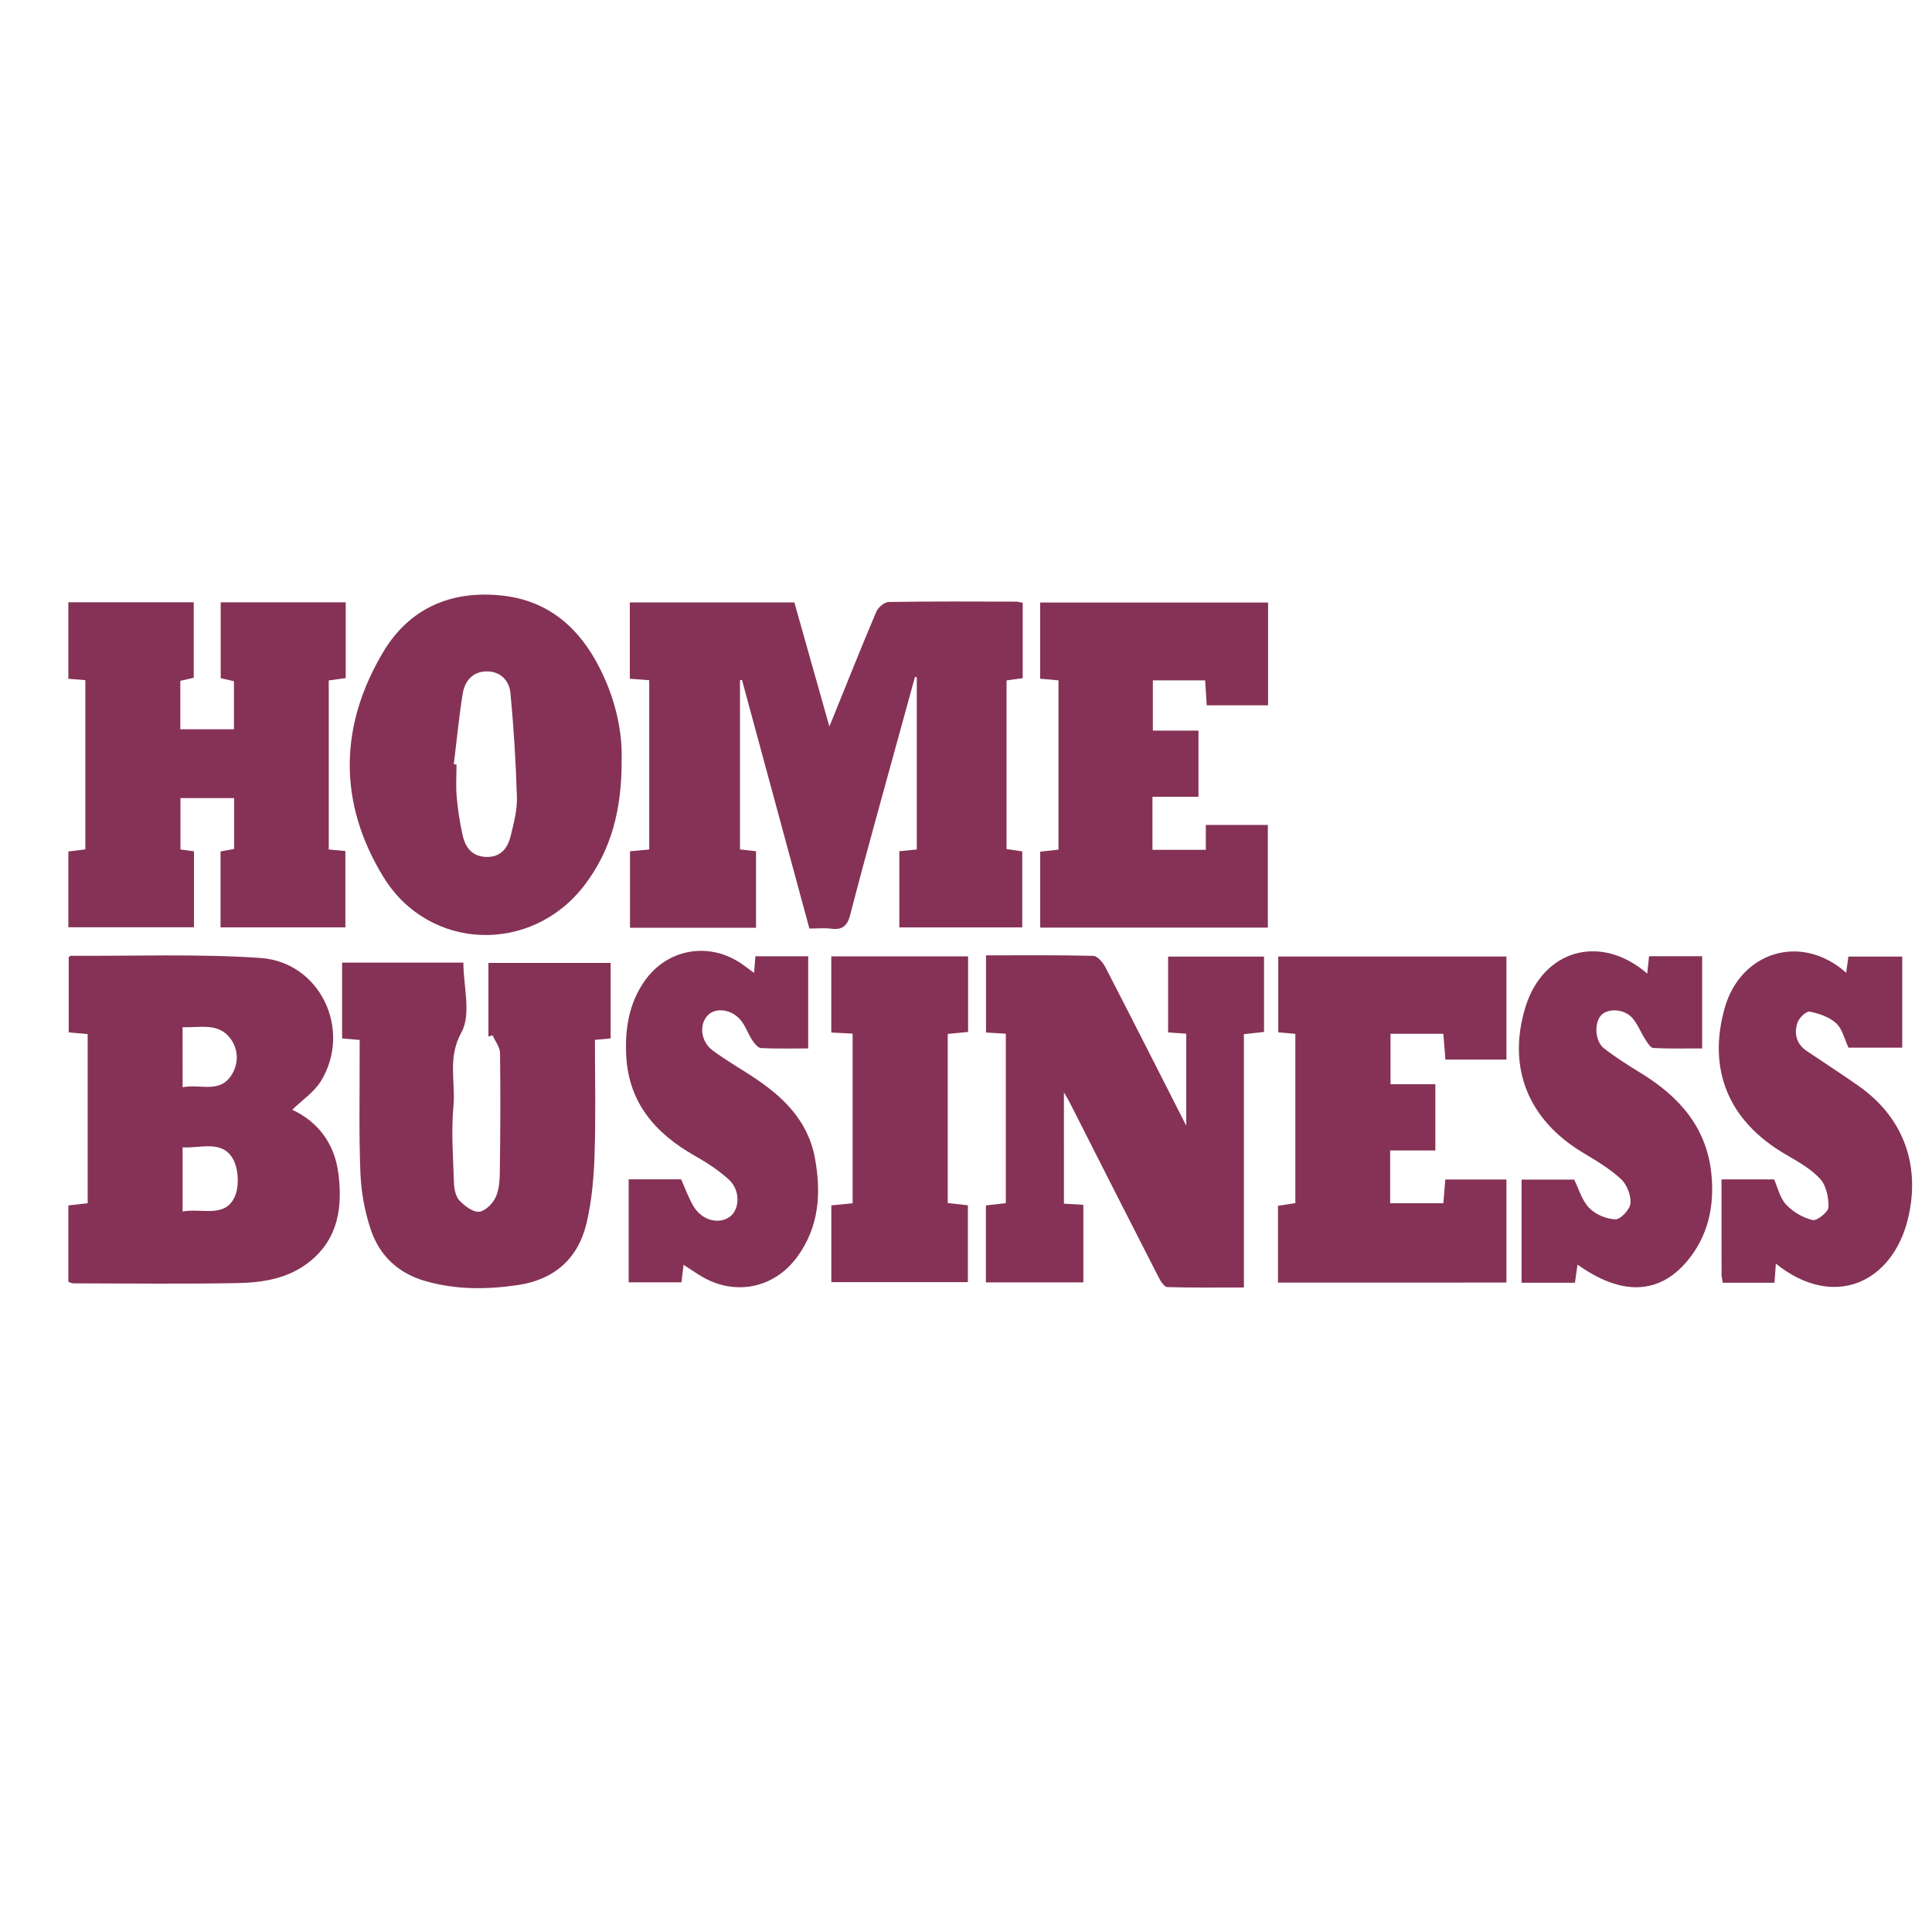 <svg xmlns="http://www.w3.org/2000/svg" xmlns:xlink="http://www.w3.org/1999/xlink" width="3000" zoomAndPan="magnify" viewBox="0 0 2250 2250" height="3000" preserveAspectRatio="xMidYMid meet" version="1.0"><path fill="#853256" d="M 942.621 1081.395 C 915.984 983.16 890.039 887.496 864.105 791.824 L 861.785 792.117 L 861.785 989.215 L 880.469 991.34 L 880.469 1080.492 L 733.68 1080.492 L 733.68 991.387 L 756.09 989.293 L 756.09 792.152 L 733.488 790.457 L 733.488 701.555 L 925.094 701.555 C 938.102 747.617 951.277 794.332 965.902 846.125 C 985.383 798.062 1002.492 755.008 1020.551 712.359 C 1022.699 707.297 1030 701.125 1035.004 701.059 C 1084.492 700.234 1133.988 700.57 1183.484 700.66 C 1185.746 700.66 1188.004 701.465 1191.047 702.031 L 1191.047 789.801 L 1172.195 792.434 L 1172.195 988.773 L 1190.516 991.508 L 1190.516 1080.051 L 1047.344 1080.051 L 1047.344 991.285 L 1067.688 989.305 L 1067.688 788.719 L 1065.586 788.289 C 1050.602 842.703 1035.621 897.121 1020.652 951.539 C 1010.258 989.609 999.871 1027.707 990.004 1065.926 C 986.953 1077.734 981.215 1083.262 968.445 1081.598 C 960.238 1080.492 951.754 1081.395 942.621 1081.395 Z M 942.621 1081.395 " fill-opacity="1" fill-rule="nonzero"/><path fill="#853256" d="M 256.836 1080.004 L 256.836 991.543 L 272.656 988.707 L 272.656 929.457 L 210.164 929.457 L 210.164 989.273 L 225.895 991.453 L 225.895 1079.895 L 79.605 1079.895 L 79.605 991.633 L 99.395 989.203 L 99.395 792.086 L 79.605 790.516 L 79.605 701.406 L 225.609 701.406 L 225.609 789.305 L 209.992 792.922 L 209.992 849.312 L 272.441 849.312 L 272.441 793.316 L 257.027 789.812 L 257.027 701.477 L 402.625 701.477 L 402.625 789.699 L 382.859 792.469 L 382.859 989.285 L 402.219 991.102 L 402.219 1080.004 Z M 256.836 1080.004 " fill-opacity="1" fill-rule="nonzero"/><path fill="#853256" d="M 79.605 1492.867 L 79.605 1403.816 L 102.094 1401.297 L 102.094 1204.305 L 80.023 1202.293 L 80.023 1114.789 C 80.59 1114.383 81.527 1113.105 82.465 1113.105 C 156.055 1113.547 229.895 1110.641 303.18 1115.625 C 372.961 1120.371 410.207 1199.363 373.82 1258.898 C 365.742 1272.105 351.457 1281.5 340.324 1292.426 C 370.191 1306.281 389.609 1331.629 394.059 1366.457 C 399.043 1405.434 394.23 1442.297 360.609 1469.293 C 335.746 1489.262 305.766 1493.773 275.617 1494.305 C 212.254 1495.434 148.855 1494.652 85.457 1494.586 C 83.832 1494.562 82.172 1493.625 79.605 1492.867 Z M 212.672 1410.891 C 235.273 1406.812 261.605 1418.723 273.176 1394.18 C 279.039 1381.746 277.887 1360.344 270.691 1348.648 C 257.75 1327.652 233.465 1337.348 212.672 1336.215 Z M 212.672 1266.242 C 232.844 1262.074 255.016 1273.441 268.895 1253.078 C 278.148 1239.516 278.203 1222.352 268 1209.004 C 253.828 1190.562 232.707 1197.172 212.625 1196.234 Z M 212.672 1266.242 " fill-opacity="1" fill-rule="nonzero"/><path fill="#853256" d="M 1239.062 1401.785 L 1261.664 1403.062 L 1261.664 1493.465 L 1148.172 1493.465 L 1148.172 1403.805 L 1171.383 1401.207 L 1171.383 1203.852 L 1148.316 1202.438 L 1148.316 1112.598 C 1190.324 1112.598 1231.797 1112.145 1273.234 1113.195 C 1278.117 1113.32 1284.445 1120.836 1287.305 1126.371 C 1318.336 1186.402 1348.805 1246.715 1381.508 1311.039 L 1381.508 1203.863 L 1360.387 1202.348 L 1360.387 1114.031 L 1472.086 1114.031 L 1472.086 1201.773 L 1448.637 1204.406 L 1448.637 1499.422 C 1418 1499.422 1388.742 1499.797 1359.449 1498.926 C 1356.059 1498.824 1351.801 1492.395 1349.586 1488.055 C 1314.641 1419.73 1279.855 1351.324 1245.223 1282.844 C 1243.934 1280.324 1242.375 1277.938 1239.039 1272.23 Z M 1239.062 1401.785 " fill-opacity="1" fill-rule="nonzero"/><path fill="#853256" d="M 418.875 1211.105 L 398.398 1209.375 L 398.398 1121.062 L 539.66 1121.062 C 539.66 1148.637 549.016 1181.16 537.398 1202.211 C 520.887 1232.203 530.719 1259.848 528.098 1288.176 C 525.352 1317.965 527.727 1348.273 528.719 1378.324 C 528.945 1385.195 530.844 1393.727 535.273 1398.336 C 541.273 1404.586 550.938 1411.965 558.156 1411.152 C 565.379 1410.34 574.238 1401.219 577.562 1393.637 C 581.719 1384.164 582.004 1372.559 582.137 1361.859 C 582.703 1316.746 582.984 1271.609 582.332 1226.508 C 582.23 1219.535 576.68 1212.641 573.676 1205.715 L 568.824 1207.172 L 568.824 1121.398 L 711.137 1121.398 L 711.137 1209.32 L 692.852 1211.004 C 692.852 1255.824 693.914 1300.191 692.445 1344.453 C 691.562 1371.227 689.234 1398.461 683.109 1424.441 C 673.379 1465.668 645.672 1490.27 603.035 1496.574 C 567.02 1501.906 531.184 1502.133 495.746 1492.055 C 463.742 1483.012 441.793 1462.188 431.637 1431.527 C 424.672 1410.41 420.711 1388.742 419.758 1366.523 C 417.895 1320.871 418.965 1275.102 418.844 1229.379 C 418.863 1223.504 418.875 1217.625 418.875 1211.105 Z M 418.875 1211.105 " fill-opacity="1" fill-rule="nonzero"/><path fill="#853256" d="M 723.953 885.352 C 724.258 942.25 711.996 990.008 680.59 1031.027 C 619 1111.5 499.777 1107.875 446.664 1021.535 C 393.789 935.492 394.68 845.629 446.461 759.031 C 477.031 707.961 526.156 687.023 585.312 693.656 C 638.992 699.656 674.77 731.297 698.469 778.129 C 716.461 813.625 725.004 851.258 723.953 885.352 Z M 528.504 890.016 L 531.637 890.332 C 531.637 902.957 530.754 915.648 531.859 928.168 C 533.203 943.055 535.488 957.793 538.711 972.391 C 541.895 986.887 549.715 997.691 566.668 997.996 C 583.832 998.312 591.473 987.102 594.918 972.887 C 598.434 958.375 602.422 943.348 601.992 928.656 C 600.82 888.062 598.309 847.52 594.469 807.023 C 593.066 792.391 582.477 781.508 566.215 781.914 C 549.953 782.32 541.117 793.578 538.789 808.258 C 534.496 835.379 531.84 862.75 528.504 890.016 Z M 528.504 890.016 " fill-opacity="1" fill-rule="nonzero"/><path fill="#853256" d="M 1488.336 1493.715 L 1488.336 1404.258 L 1508.562 1401.141 L 1508.562 1204.02 L 1488.672 1202.27 L 1488.672 1113.941 L 1754.379 1113.941 L 1754.379 1233.934 L 1683.328 1233.934 C 1682.562 1224.328 1681.758 1214.508 1680.898 1203.941 L 1619.391 1203.941 L 1619.391 1262.707 L 1671.598 1262.707 L 1671.598 1339.789 L 1618.973 1339.789 L 1618.973 1401.273 L 1680.922 1401.273 C 1681.68 1391.828 1682.367 1383.082 1683.184 1373.621 L 1754.379 1373.621 L 1754.379 1493.66 Z M 1488.336 1493.715 " fill-opacity="1" fill-rule="nonzero"/><path fill="#853256" d="M 1404.293 989.68 L 1404.293 960.703 L 1476.527 960.703 L 1476.527 1080.32 L 1211.422 1080.32 L 1211.422 991.805 L 1232.699 989.465 L 1232.699 792.324 L 1211.363 790.391 L 1211.363 701.723 L 1476.797 701.723 L 1476.797 821.41 L 1405.344 821.41 C 1404.754 811.984 1404.211 802.676 1403.535 792.344 L 1342.621 792.344 L 1342.621 850.871 L 1395.738 850.871 L 1395.738 927.93 L 1342.137 927.93 L 1342.137 989.703 Z M 1404.293 989.68 " fill-opacity="1" fill-rule="nonzero"/><path fill="#853256" d="M 1834.195 1493.852 L 1772.039 1493.852 L 1772.039 1373.77 L 1833.312 1373.77 C 1838.465 1384.121 1842.117 1397.715 1850.66 1406.652 C 1857.973 1414.293 1870.82 1419.785 1881.352 1420.023 C 1887.434 1420.168 1898.371 1408.34 1898.879 1401.297 C 1899.559 1391.996 1894.641 1379.441 1887.703 1373.047 C 1874.684 1361.012 1858.922 1351.676 1843.551 1342.453 C 1779.465 1304.031 1755.09 1243.008 1776.449 1173.078 C 1796.902 1106.098 1863.801 1086.707 1918.363 1133.832 C 1919.109 1126.723 1919.742 1120.688 1920.488 1113.625 L 1982.312 1113.625 L 1982.312 1220.984 C 1963.273 1220.984 1944.23 1221.523 1925.277 1220.484 C 1921.887 1220.293 1918.34 1213.91 1915.719 1209.84 C 1910.598 1201.93 1907.207 1192.551 1901.027 1185.578 C 1891.691 1174.988 1873.273 1173.938 1865.168 1181.883 C 1856.402 1190.504 1857.113 1212.52 1868.062 1220.973 C 1881.793 1231.582 1896.609 1240.918 1911.434 1250.027 C 1956.152 1277.508 1988.02 1313.559 1993.184 1368.23 C 1996.723 1405.672 1988.926 1440.285 1964.414 1469.203 C 1931.641 1507.898 1887.703 1509.016 1837.18 1472.73 C 1836.148 1480.098 1835.234 1486.516 1834.195 1493.852 Z M 1834.195 1493.852 " fill-opacity="1" fill-rule="nonzero"/><path fill="#853256" d="M 2068.145 1471.656 C 2067.531 1480.211 2067.012 1486.652 2066.551 1493.875 L 2006.383 1493.875 C 2005.785 1490.324 2004.914 1487.488 2004.902 1484.652 C 2004.812 1448.027 2004.848 1411.402 2004.848 1373.543 L 2066.141 1373.543 C 2070.324 1382.891 2072.82 1395.016 2080.055 1402.812 C 2084.246 1407.219 2088.965 1410.957 2094.215 1414.031 C 2099.461 1417.105 2105.035 1419.391 2110.926 1420.895 C 2116.023 1422.09 2129.289 1411.445 2129.449 1405.91 C 2129.766 1394.688 2126.77 1380.426 2119.504 1372.629 C 2108.375 1360.684 2092.961 1352.285 2078.551 1343.844 C 2012.477 1304.914 1988.609 1245.289 2008.484 1174.188 C 2026.68 1109.016 2097.129 1085.805 2150.074 1132.848 C 2150.941 1126.363 2151.68 1120.879 2152.605 1114 L 2215.336 1114 L 2215.336 1220.09 L 2152.75 1220.09 C 2148.141 1210.371 2145.699 1198.449 2138.434 1191.715 C 2130.523 1184.402 2118.465 1180.324 2107.547 1178.152 C 2103.617 1177.375 2095.117 1185.441 2093.32 1190.969 C 2089.082 1203.781 2092.012 1215.922 2104.383 1224.18 C 2124.375 1237.516 2144.492 1250.68 2164.176 1264.445 C 2218.973 1302.754 2236.5 1359.973 2221.957 1419.57 C 2203.852 1493.805 2135.664 1525.867 2068.145 1471.656 Z M 2068.145 1471.656 " fill-opacity="1" fill-rule="nonzero"/><path fill="#853256" d="M 796.074 1472.957 L 793.609 1493.387 L 732.145 1493.387 L 732.145 1373.465 L 793.258 1373.465 C 798.129 1384.188 801.973 1395.613 808.164 1405.582 C 818.121 1421.605 837.703 1426.203 850.102 1416.883 C 861.742 1408.133 862.316 1386.098 848.824 1373.723 C 837.004 1362.887 823.105 1353.926 809.07 1345.957 C 763.402 1320.047 732.223 1284.504 729.32 1229.82 C 727.668 1198.688 732.305 1168.684 750.789 1142.352 C 776.344 1105.875 823.25 1096.664 860.871 1120.598 C 866.328 1124.078 871.402 1128.148 878.16 1133.027 C 878.75 1126 879.211 1120.359 879.766 1113.648 L 941.23 1113.648 L 941.23 1221.004 C 922.02 1221.004 904.039 1221.535 886.207 1220.566 C 882.57 1220.359 878.457 1215.027 875.926 1211.172 C 871.055 1203.75 868.227 1194.809 862.645 1188.074 C 851.957 1175.191 833.547 1173.023 824.461 1182.234 C 813.828 1192.992 815.918 1212.949 830.109 1223.445 C 844.586 1234.125 860.203 1243.277 875.312 1253.09 C 911.102 1276.277 940.859 1304.461 949.016 1348.5 C 956.59 1389.184 954.09 1428.59 928.473 1463.699 C 901.238 1500.992 854.543 1509.965 814.98 1485.262 C 809.035 1481.578 803.203 1477.613 796.074 1472.957 Z M 796.074 1472.957 " fill-opacity="1" fill-rule="nonzero"/><path fill="#853256" d="M 992.965 1203.738 L 968.105 1202.461 L 968.105 1113.75 L 1127.445 1113.75 L 1127.445 1201.793 L 1103.715 1204.109 L 1103.715 1401.059 L 1127.184 1403.672 L 1127.184 1493.184 L 968.172 1493.184 L 968.172 1403.762 L 992.965 1401.297 Z M 992.965 1203.738 " fill-opacity="1" fill-rule="nonzero"/></svg>